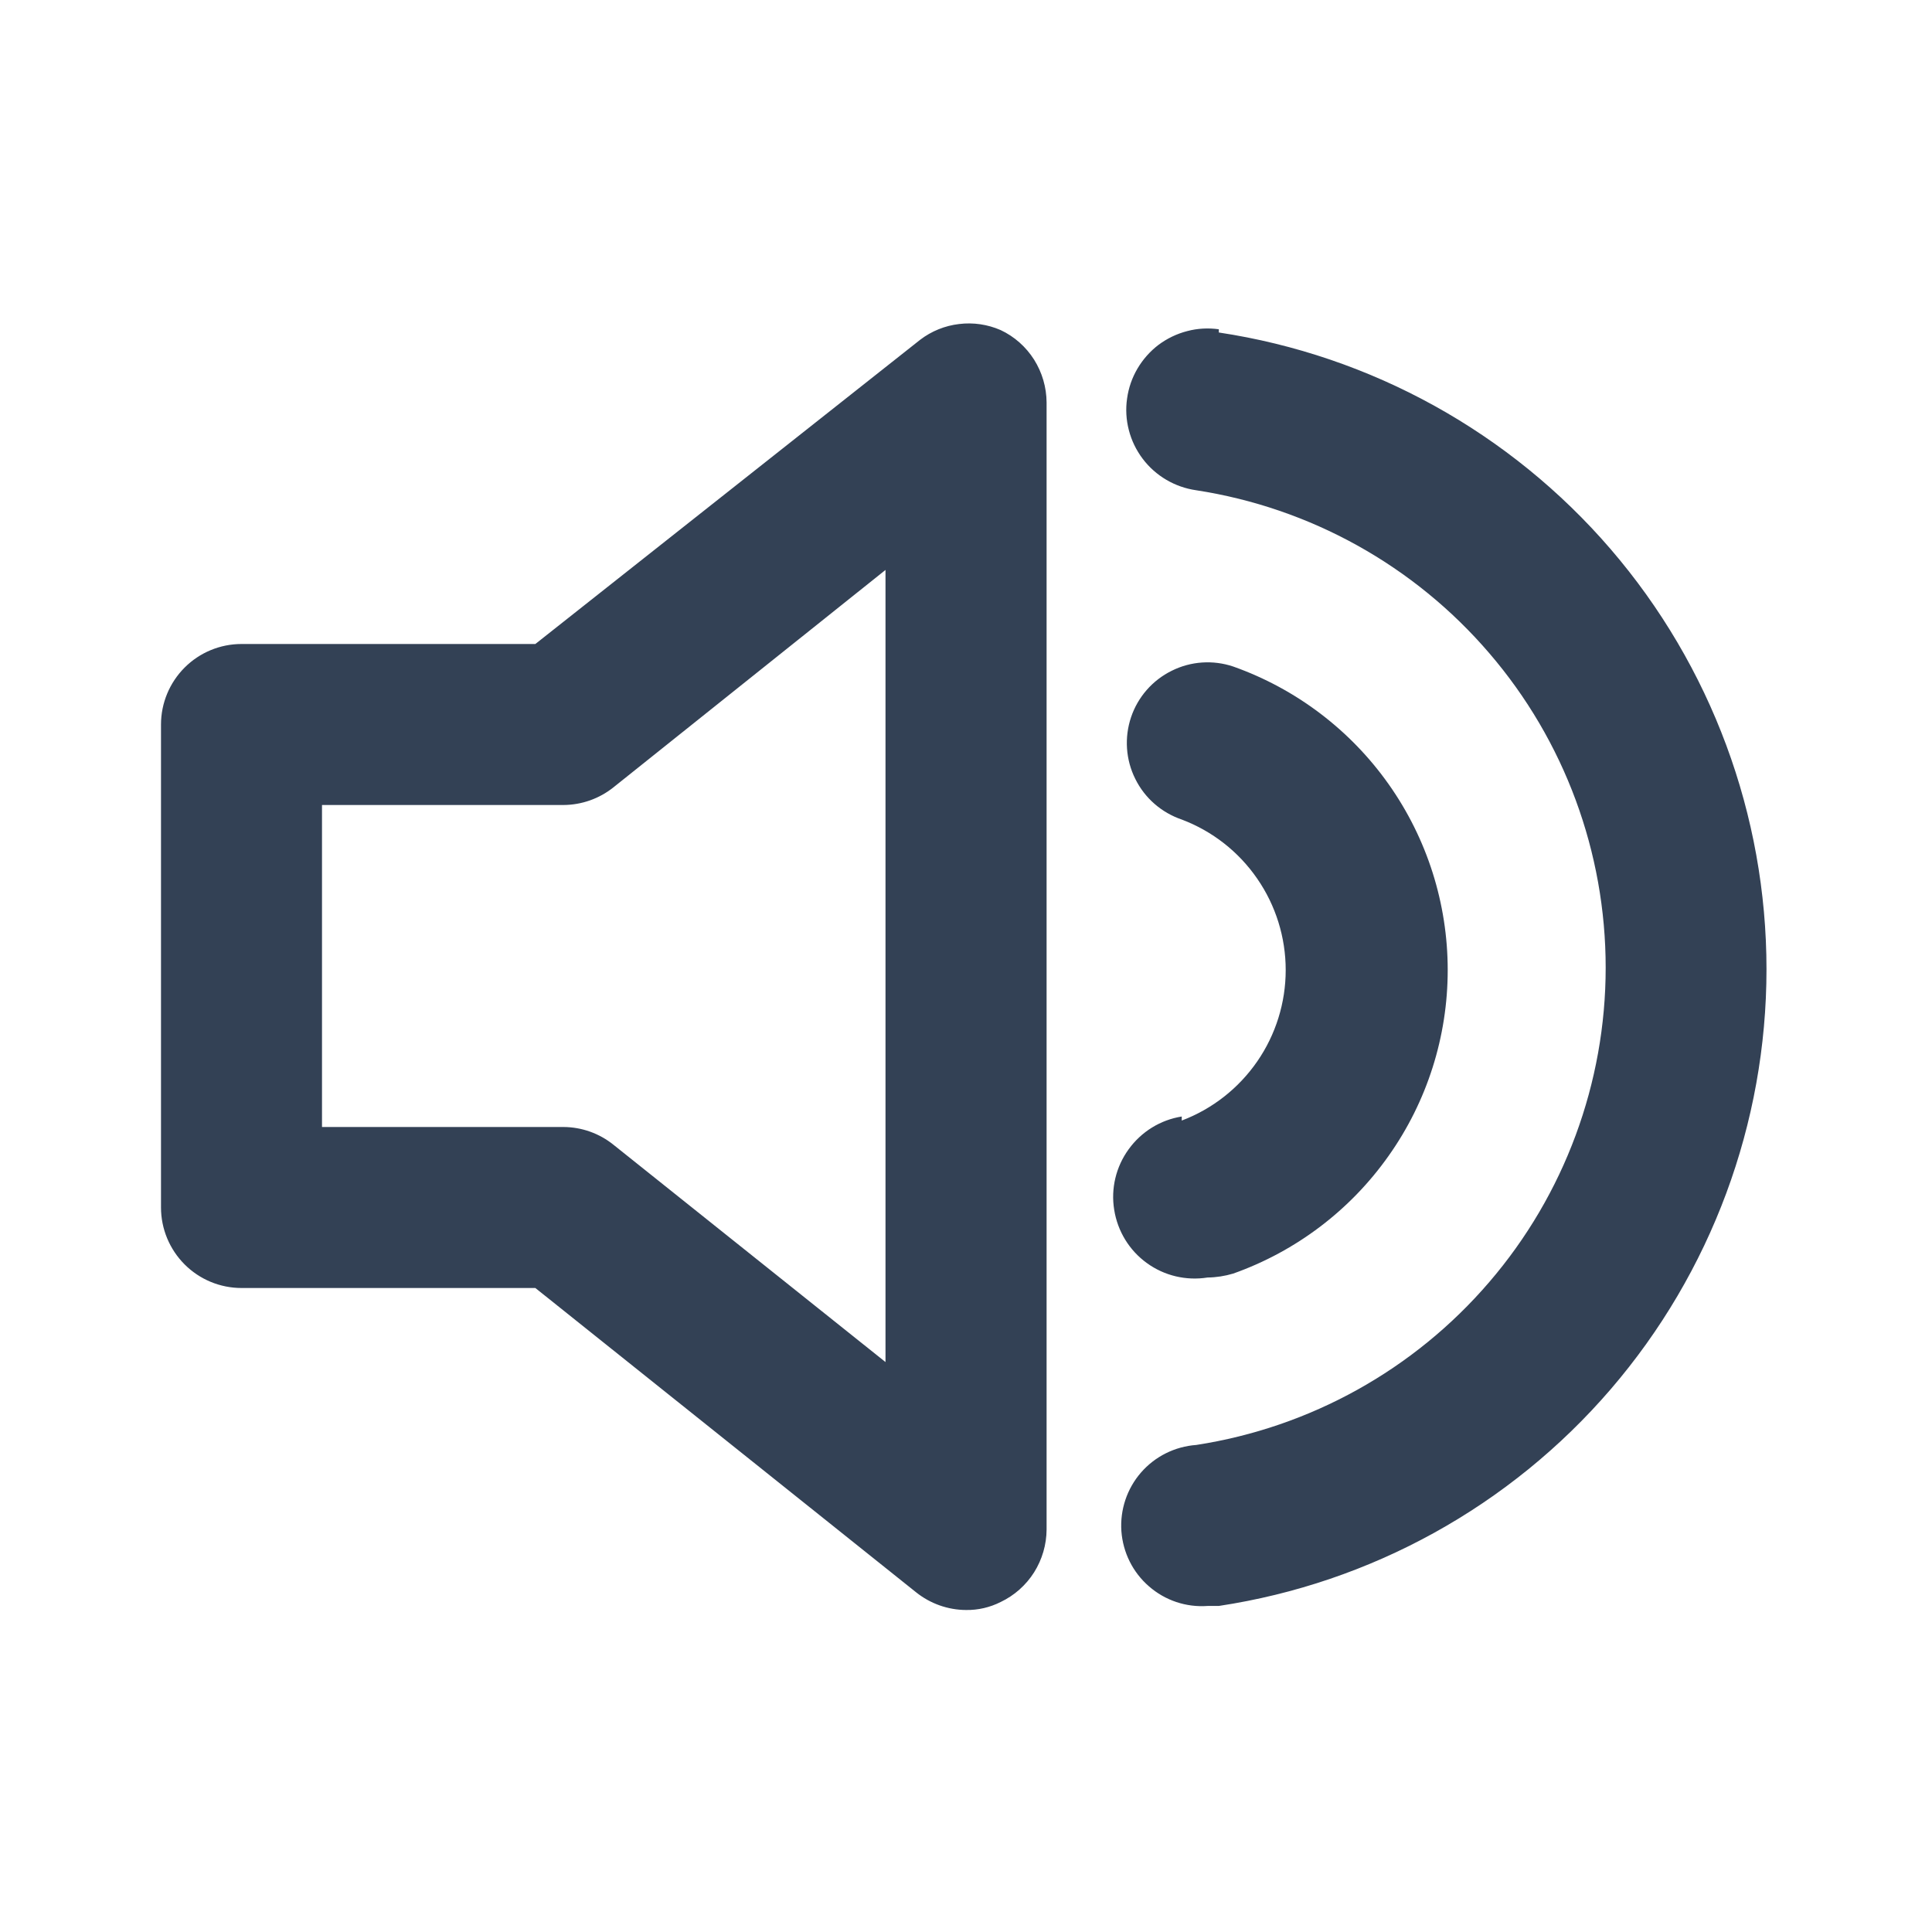 <svg width="21" height="21" viewBox="0 0 21 21" fill="none" xmlns="http://www.w3.org/2000/svg">
<path d="M10.877 3.588C10.735 3.526 10.579 3.503 10.425 3.522C10.271 3.54 10.125 3.599 10.002 3.693L5.819 7H2.625C2.393 7 2.171 7.092 2.007 7.256C1.843 7.42 1.75 7.643 1.75 7.875V13.125C1.75 13.357 1.843 13.58 2.007 13.744C2.171 13.908 2.393 14 2.625 14H5.819L9.958 17.308C10.112 17.431 10.303 17.499 10.501 17.5C10.631 17.502 10.76 17.472 10.877 17.413C11.026 17.342 11.152 17.23 11.24 17.091C11.328 16.951 11.375 16.79 11.376 16.625V4.375C11.375 4.21 11.328 4.049 11.24 3.909C11.152 3.77 11.026 3.658 10.877 3.588ZM9.625 14.805L6.668 12.443C6.514 12.319 6.323 12.251 6.125 12.25H3.5V8.75H6.125C6.323 8.749 6.514 8.681 6.668 8.558L9.625 6.195V14.805ZM13.248 3.579C13.133 3.563 13.016 3.569 12.904 3.599C12.791 3.628 12.686 3.679 12.593 3.748C12.501 3.818 12.423 3.906 12.364 4.006C12.305 4.106 12.267 4.216 12.251 4.331C12.234 4.446 12.241 4.563 12.27 4.675C12.299 4.788 12.35 4.893 12.42 4.986C12.561 5.173 12.771 5.296 13.003 5.329C14.242 5.52 15.372 6.148 16.188 7.1C17.005 8.051 17.453 9.264 17.453 10.518C17.453 11.771 17.005 12.984 16.188 13.935C15.372 14.887 14.242 15.515 13.003 15.706C12.771 15.723 12.555 15.83 12.402 16.006C12.25 16.181 12.173 16.41 12.189 16.643C12.206 16.875 12.313 17.091 12.489 17.243C12.664 17.396 12.893 17.473 13.126 17.456H13.248C14.904 17.206 16.416 16.37 17.508 15.1C18.6 13.83 19.201 12.21 19.201 10.535C19.201 8.86 18.6 7.24 17.508 5.97C16.416 4.701 14.904 3.864 13.248 3.614V3.579ZM12.845 12.136C12.613 12.173 12.406 12.301 12.268 12.492C12.13 12.682 12.073 12.919 12.111 13.151C12.148 13.383 12.275 13.591 12.466 13.729C12.656 13.867 12.893 13.923 13.126 13.886C13.22 13.885 13.315 13.87 13.405 13.843C14.087 13.601 14.677 13.154 15.094 12.563C15.512 11.973 15.736 11.267 15.736 10.544C15.736 9.821 15.512 9.115 15.094 8.524C14.677 7.934 14.087 7.487 13.405 7.245C13.185 7.171 12.944 7.187 12.736 7.291C12.527 7.394 12.368 7.576 12.294 7.796C12.22 8.017 12.236 8.258 12.34 8.466C12.443 8.675 12.625 8.833 12.845 8.908C13.178 9.034 13.463 9.257 13.665 9.55C13.867 9.842 13.975 10.189 13.975 10.544C13.975 10.899 13.867 11.246 13.665 11.538C13.463 11.83 13.178 12.054 12.845 12.18V12.136Z" fill="#334155"/>
</svg>
